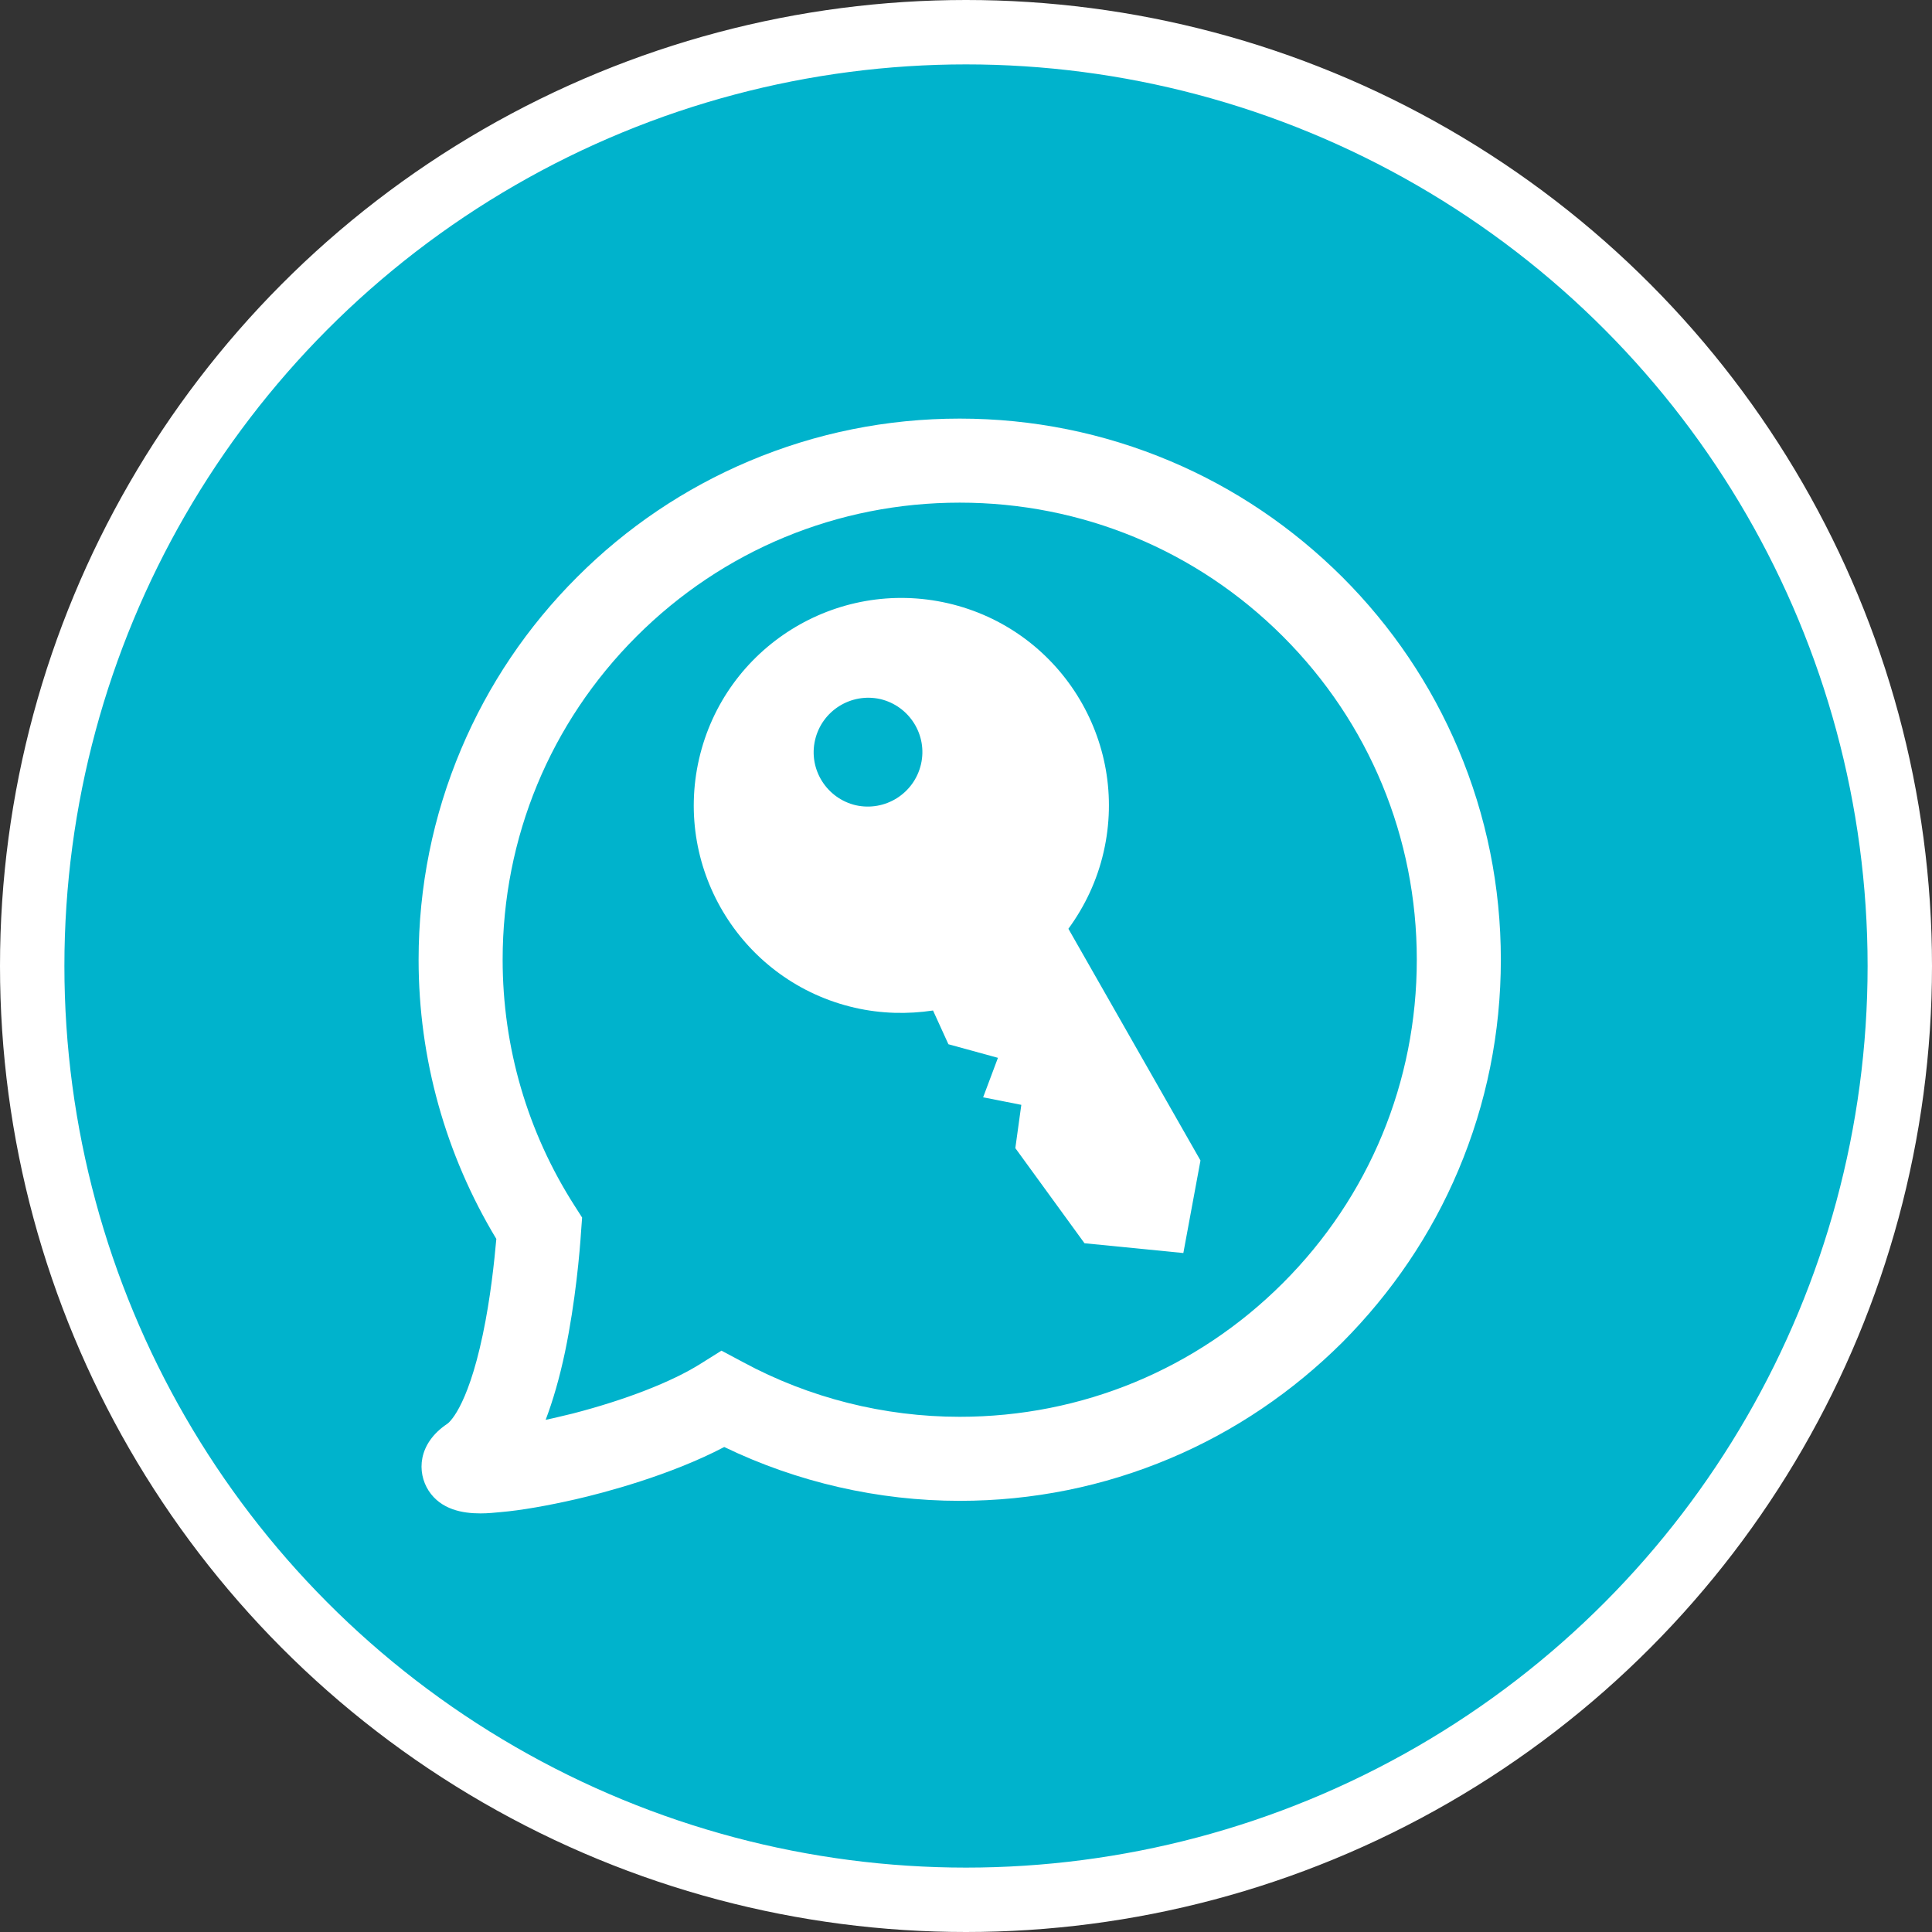 <?xml version="1.0" encoding="UTF-8" standalone="no"?>
<!-- Created with Inkscape (http://www.inkscape.org/) -->

<svg
   xmlns:dc="http://purl.org/dc/elements/1.1/"
   xmlns:cc="http://creativecommons.org/ns#"
   xmlns:rdf="http://www.w3.org/1999/02/22-rdf-syntax-ns#"
   xmlns:svg="http://www.w3.org/2000/svg"
   xmlns="http://www.w3.org/2000/svg"
   xmlns:xlink="http://www.w3.org/1999/xlink"
   xmlns:sodipodi="http://sodipodi.sourceforge.net/DTD/sodipodi-0.dtd"
   xmlns:inkscape="http://www.inkscape.org/namespaces/inkscape"
   width="30px"
   height="30px"
   version="1.1"
   id="svg8"
   inkscape:version="0.92.4 5da689c313, 2019-01-14"
   sodipodi:docname="container.svg">
  <rect width="100%" height="100%" fill="#333333" stroke="none"/>
  <defs
     id="defs2" />
  <sodipodi:namedview
     id="base"
     pagecolor="#ffffff"
     bordercolor="#666666"
     borderopacity="1.0"
     inkscape:pageopacity="0.0"
     inkscape:pageshadow="2"
     inkscape:zoom="13.049334"
     inkscape:cx="18.679046"
     inkscape:cy="12.165829"
     inkscape:document-units="px"
     inkscape:current-layer="layer1"
     showgrid="false"
     inkscape:snap-page="false"
     units="px"
     inkscape:window-width="1884"
     inkscape:window-height="1061"
     inkscape:window-x="0"
     inkscape:window-y="0"
     inkscape:window-maximized="1"
     fit-margin-top="0"
     fit-margin-left="0"
     fit-margin-right="0"
     fit-margin-bottom="0" />
    <circle
       style="color:#000000;clip-rule:nonzero;display:inline;overflow:visible;visibility:visible;opacity:1;isolation:auto;mix-blend-mode:normal;color-interpolation:sRGB;color-interpolation-filters:linearRGB;solid-color:#000000;solid-opacity:1;vector-effect:none;fill:#00b3cc;fill-opacity:1;fill-rule:evenodd;stroke:#ffffff;stroke-width:1;stroke-linecap:butt;stroke-linejoin:miter;stroke-miterlimit:4;stroke-dasharray:none;stroke-dashoffset:0;stroke-opacity:1;marker:none;color-rendering:auto;image-rendering:auto;shape-rendering:auto;text-rendering:auto;enable-background:accumulate"
       id="path815"
       cx="15"
       cy="15"
       r="14.5" />
<g transform="translate(6.5,6.5)"><path fill-rule="nonzero" fill="#FFFFFF" fill-opacity="1" d="M 12.141 11.52 L 10.09 7.922 C 10.344 7.574 10.535 7.176 10.637 6.73 C 11.035 4.996 9.953 3.266 8.219 2.867 C 6.484 2.469 4.754 3.551 4.355 5.285 C 3.957 7.02 5.039 8.75 6.773 9.148 C 7.184 9.242 7.594 9.25 7.988 9.191 L 8.227 9.715 L 8.996 9.926 L 8.766 10.539 L 9.359 10.656 L 9.266 11.328 L 10.34 12.805 L 11.875 12.957 Z M 6.789 6.004 C 6.336 5.898 6.051 5.445 6.156 4.992 C 6.262 4.535 6.715 4.254 7.168 4.355 C 7.621 4.461 7.906 4.914 7.801 5.367 C 7.695 5.824 7.242 6.105 6.789 6.004 Z M 6.789 6.004 "/>
<path fill-rule="nonzero" fill="#FFFFFF" fill-opacity="1" d="M 0.961 17 C 0.68 17 0.348 16.941 0.156 16.648 C -0.027 16.363 -0.016 15.918 0.445 15.609 C 0.457 15.602 0.75 15.395 0.996 14.227 C 1.117 13.656 1.176 13.082 1.207 12.738 C 0.418 11.43 0 9.938 0 8.402 C 0 7.27 0.223 6.168 0.66 5.133 C 1.082 4.133 1.691 3.23 2.461 2.461 C 3.23 1.691 4.133 1.082 5.133 0.66 C 6.168 0.223 7.27 0 8.402 0 C 9.535 0 10.637 0.223 11.672 0.66 C 12.672 1.082 13.57 1.691 14.344 2.461 C 15.113 3.23 15.723 4.133 16.145 5.133 C 16.582 6.168 16.805 7.27 16.805 8.402 C 16.805 9.535 16.582 10.637 16.145 11.672 C 15.723 12.672 15.113 13.57 14.344 14.344 C 13.57 15.113 12.672 15.723 11.672 16.145 C 10.637 16.582 9.535 16.805 8.402 16.805 C 7.137 16.805 5.879 16.516 4.746 15.969 C 3.906 16.41 2.879 16.68 2.438 16.781 C 2.008 16.879 1.594 16.953 1.273 16.98 C 1.188 16.988 1.078 17 0.961 17 Z M 8.402 1.305 C 6.508 1.305 4.723 2.043 3.383 3.383 C 2.043 4.723 1.305 6.508 1.305 8.402 C 1.305 9.762 1.691 11.082 2.422 12.223 L 2.539 12.406 L 2.523 12.621 C 2.504 12.922 2.438 13.703 2.273 14.496 C 2.188 14.898 2.086 15.25 1.973 15.547 C 2.105 15.52 2.246 15.484 2.395 15.449 C 3.211 15.238 3.934 14.957 4.379 14.676 L 4.703 14.473 L 5.039 14.652 C 6.066 15.207 7.227 15.5 8.402 15.5 C 10.297 15.5 12.082 14.762 13.422 13.422 C 14.762 12.082 15.5 10.297 15.5 8.402 C 15.5 6.508 14.762 4.723 13.422 3.383 C 12.082 2.043 10.297 1.305 8.402 1.305 Z M 8.402 1.305 "/>
</g>
</svg>
